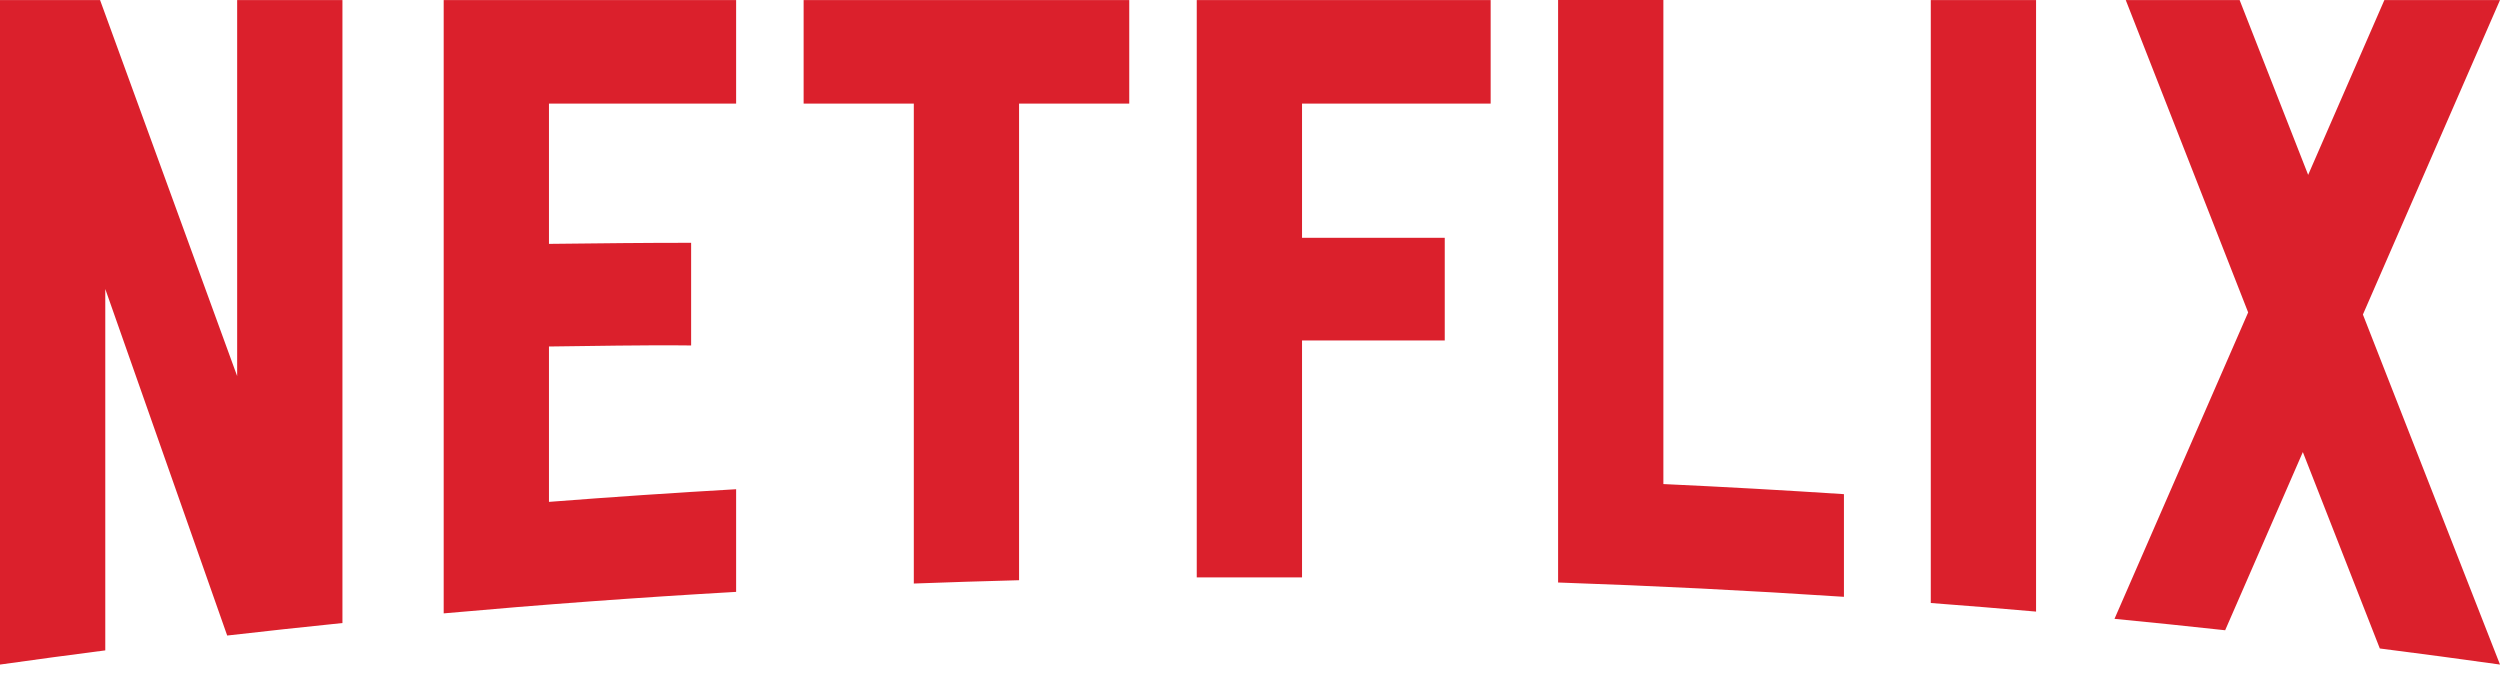 <svg width="80" height="22" viewBox="0 0 80 22" fill="none" xmlns="http://www.w3.org/2000/svg">
<g clip-path="url(#clip0_312_2)">
<path d="M53.228 0V15.49C55.159 15.579 57.085 15.687 59.006 15.813V19.098C55.96 18.897 52.91 18.744 49.859 18.64V0H53.228ZM80 0.002L75.613 10.065L79.999 21.263L79.994 21.265C78.715 21.085 77.435 20.914 76.154 20.751L73.691 14.466L71.205 20.168C70.025 20.039 68.845 19.917 67.664 19.803L71.941 9.997L68.024 0.002H71.668L73.861 5.596L76.3 0.002H80ZM38.296 18.477V0.002H47.701V3.315H41.665V7.61H46.232V10.894H41.665V18.477L38.296 18.477ZM25.716 3.316V0.002H36.136V3.315H32.61V18.567C31.486 18.597 30.363 18.631 29.242 18.673V3.316H25.716ZM14.198 19.628V0.002H23.556V3.316H17.567V7.804C18.943 7.787 20.899 7.767 22.116 7.77V11.055C20.593 11.036 18.873 11.075 17.567 11.088V16.06C19.562 15.905 21.558 15.77 23.556 15.655V18.94C20.433 19.118 17.314 19.348 14.198 19.628V19.628ZM7.589 12.035L7.589 0.002H10.958V19.937C9.727 20.063 8.497 20.196 7.27 20.337L3.369 9.248V20.812C2.245 20.956 1.122 21.108 0 21.266V0.002H3.202L7.589 12.035ZM61.785 19.296V0.002H65.154V19.571C64.033 19.472 62.91 19.381 61.785 19.296Z" fill="#DB202C"/>
</g>
<defs>
<clipPath id="clip0_312_2">
<rect width="80" height="21.333" fill="white"/>
</clipPath>
</defs>
</svg>
